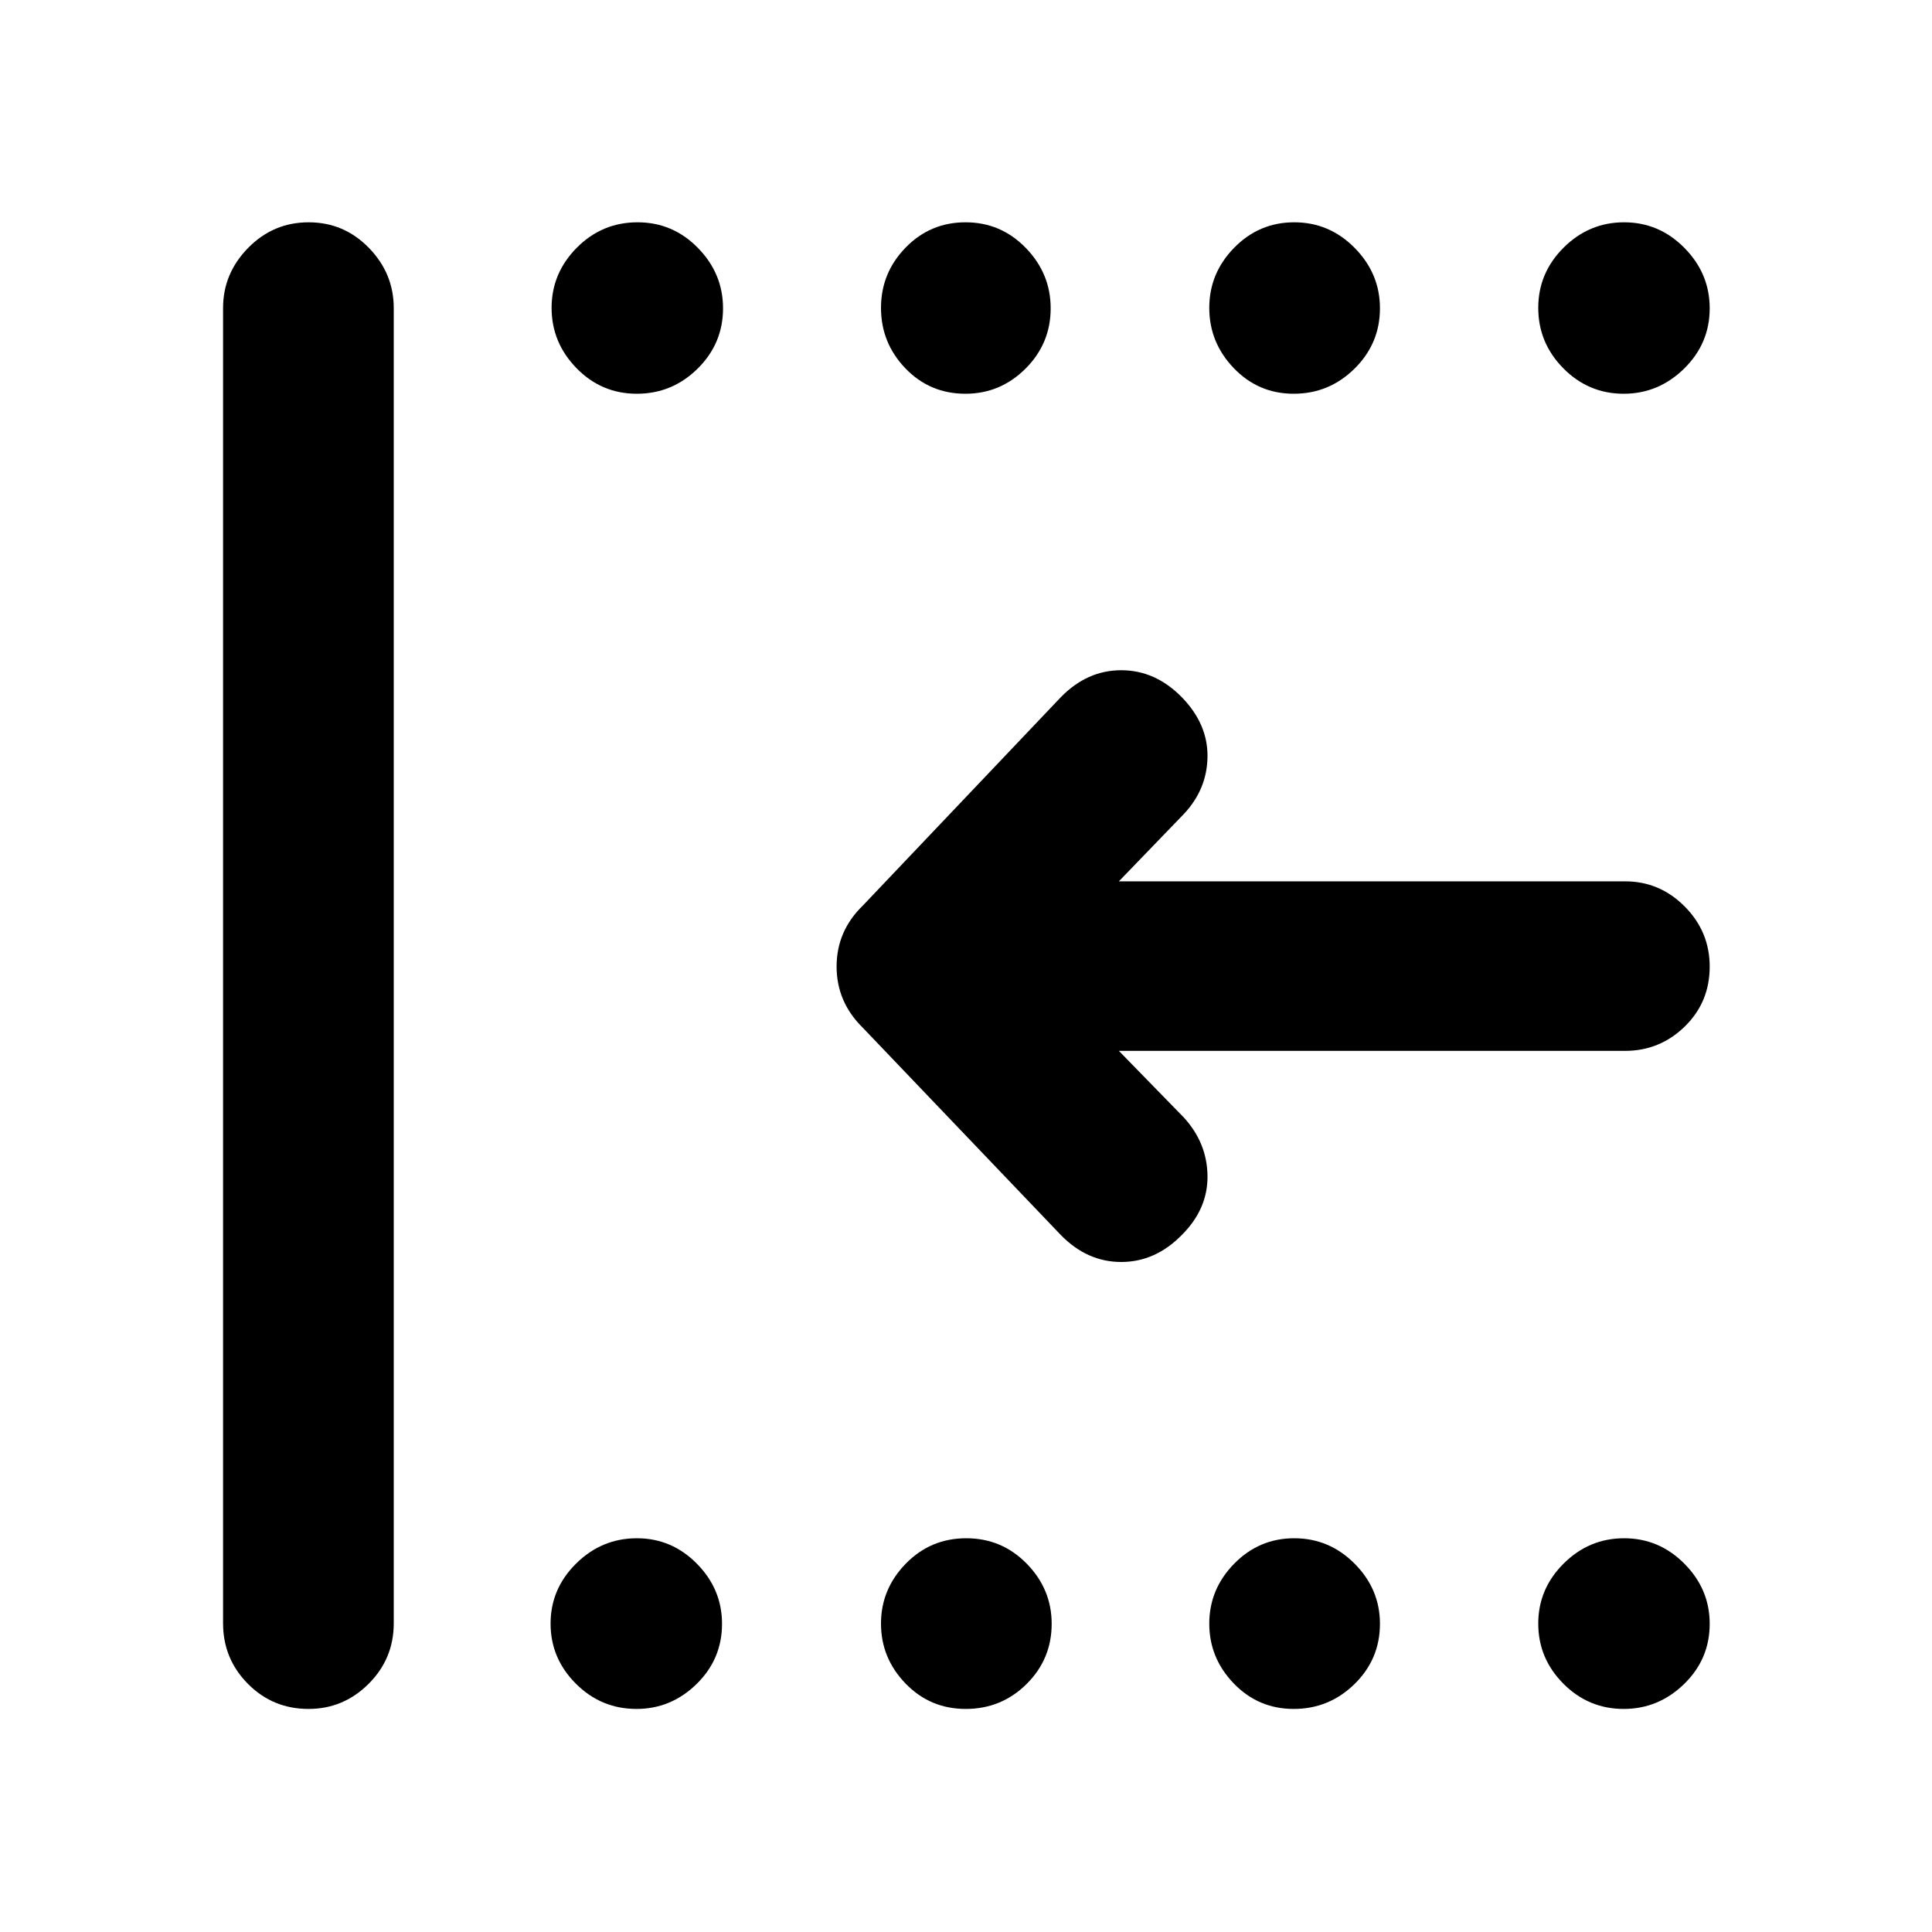 <svg xmlns="http://www.w3.org/2000/svg" height="40" viewBox="0 -960 960 960" width="40"><path d="M806.8-110.84q-17.51 0-29.98-12.56-12.47-12.55-12.47-29.84 0-17.3 12.63-29.85 12.63-12.56 30.04-12.56 17.4 0 29.96 12.66 12.56 12.65 12.56 29.84 0 17.57-12.73 29.94-12.72 12.37-30.01 12.37Zm-163.95 0q-17.57 0-29.77-12.63t-12.2-29.77q0-17.15 12.39-29.78 12.39-12.63 29.84-12.63 17.46 0 30.02 12.66 12.56 12.65 12.56 29.84 0 17.57-12.63 29.94-12.64 12.37-30.21 12.37Zm-162.97 0q-17.71 0-29.92-12.63-12.2-12.63-12.2-29.77 0-17.15 12.32-29.78 12.32-12.63 30.04-12.63 17.71 0 30.08 12.66 12.37 12.65 12.37 29.84 0 17.57-12.48 29.94-12.49 12.37-30.21 12.37Zm-163.61 0q-17.57 0-30.13-12.56-12.56-12.55-12.56-29.84 0-17.3 12.7-29.85 12.7-12.56 30.2-12.56 17.34 0 29.81 12.66 12.48 12.65 12.48 29.84 0 17.57-12.66 29.94-12.66 12.37-29.84 12.37ZM806.8-764.35q-17.51 0-29.98-12.63-12.47-12.63-12.47-30.04 0-17.4 12.63-29.96 12.63-12.56 30.04-12.56 17.4 0 29.96 12.73 12.56 12.72 12.56 30.01 0 17.51-12.73 29.98-12.72 12.47-30.01 12.47Zm-163.95 0q-17.57 0-29.77-12.7-12.2-12.71-12.2-29.97 0-17.26 12.39-29.89 12.39-12.63 29.84-12.63 17.46 0 30.02 12.73 12.56 12.72 12.56 30.01 0 17.51-12.63 29.98-12.64 12.47-30.21 12.47Zm-163.13 0q-17.72 0-29.84-12.63-12.12-12.63-12.12-30.04 0-17.4 12.24-29.96 12.23-12.56 29.78-12.56t29.92 12.73q12.37 12.72 12.37 30.01 0 17.51-12.51 29.98-12.51 12.47-29.84 12.47Zm-163.29 0q-17.57 0-29.96-12.7-12.39-12.71-12.39-29.97 0-17.26 12.53-29.89 12.53-12.63 30.2-12.63 17.51 0 29.98 12.73 12.48 12.72 12.48 30.01 0 17.51-12.63 29.98-12.64 12.47-30.21 12.47ZM153.3-110.84q-17.72 0-30.09-12.45-12.37-12.46-12.37-30.12v-653.51q0-17.24 12.49-29.93 12.48-12.69 30.03-12.69t29.92 12.69q12.37 12.69 12.37 29.93v653.51q0 17.66-12.51 30.12-12.51 12.45-29.84 12.45Zm402.66-326.99 32.38 33.21q11.52 12.69 11.66 29.03.15 16.34-12.75 29.23-13.16 13.43-30.12 13.43t-30.04-13.43l-98.28-102.87q-13.11-12.84-13.11-30.51 0-17.66 13.11-30.36l98.28-103.44q13.08-13.43 30.04-13.43t30.12 13.43q12.9 13.27 12.75 29.42-.14 16.16-11.66 28.5l-32.38 33.55h251.53q17.23 0 29.64 12.51t12.41 29.84q0 17.72-12.41 29.81-12.41 12.08-29.64 12.08H555.96Z"/></svg>